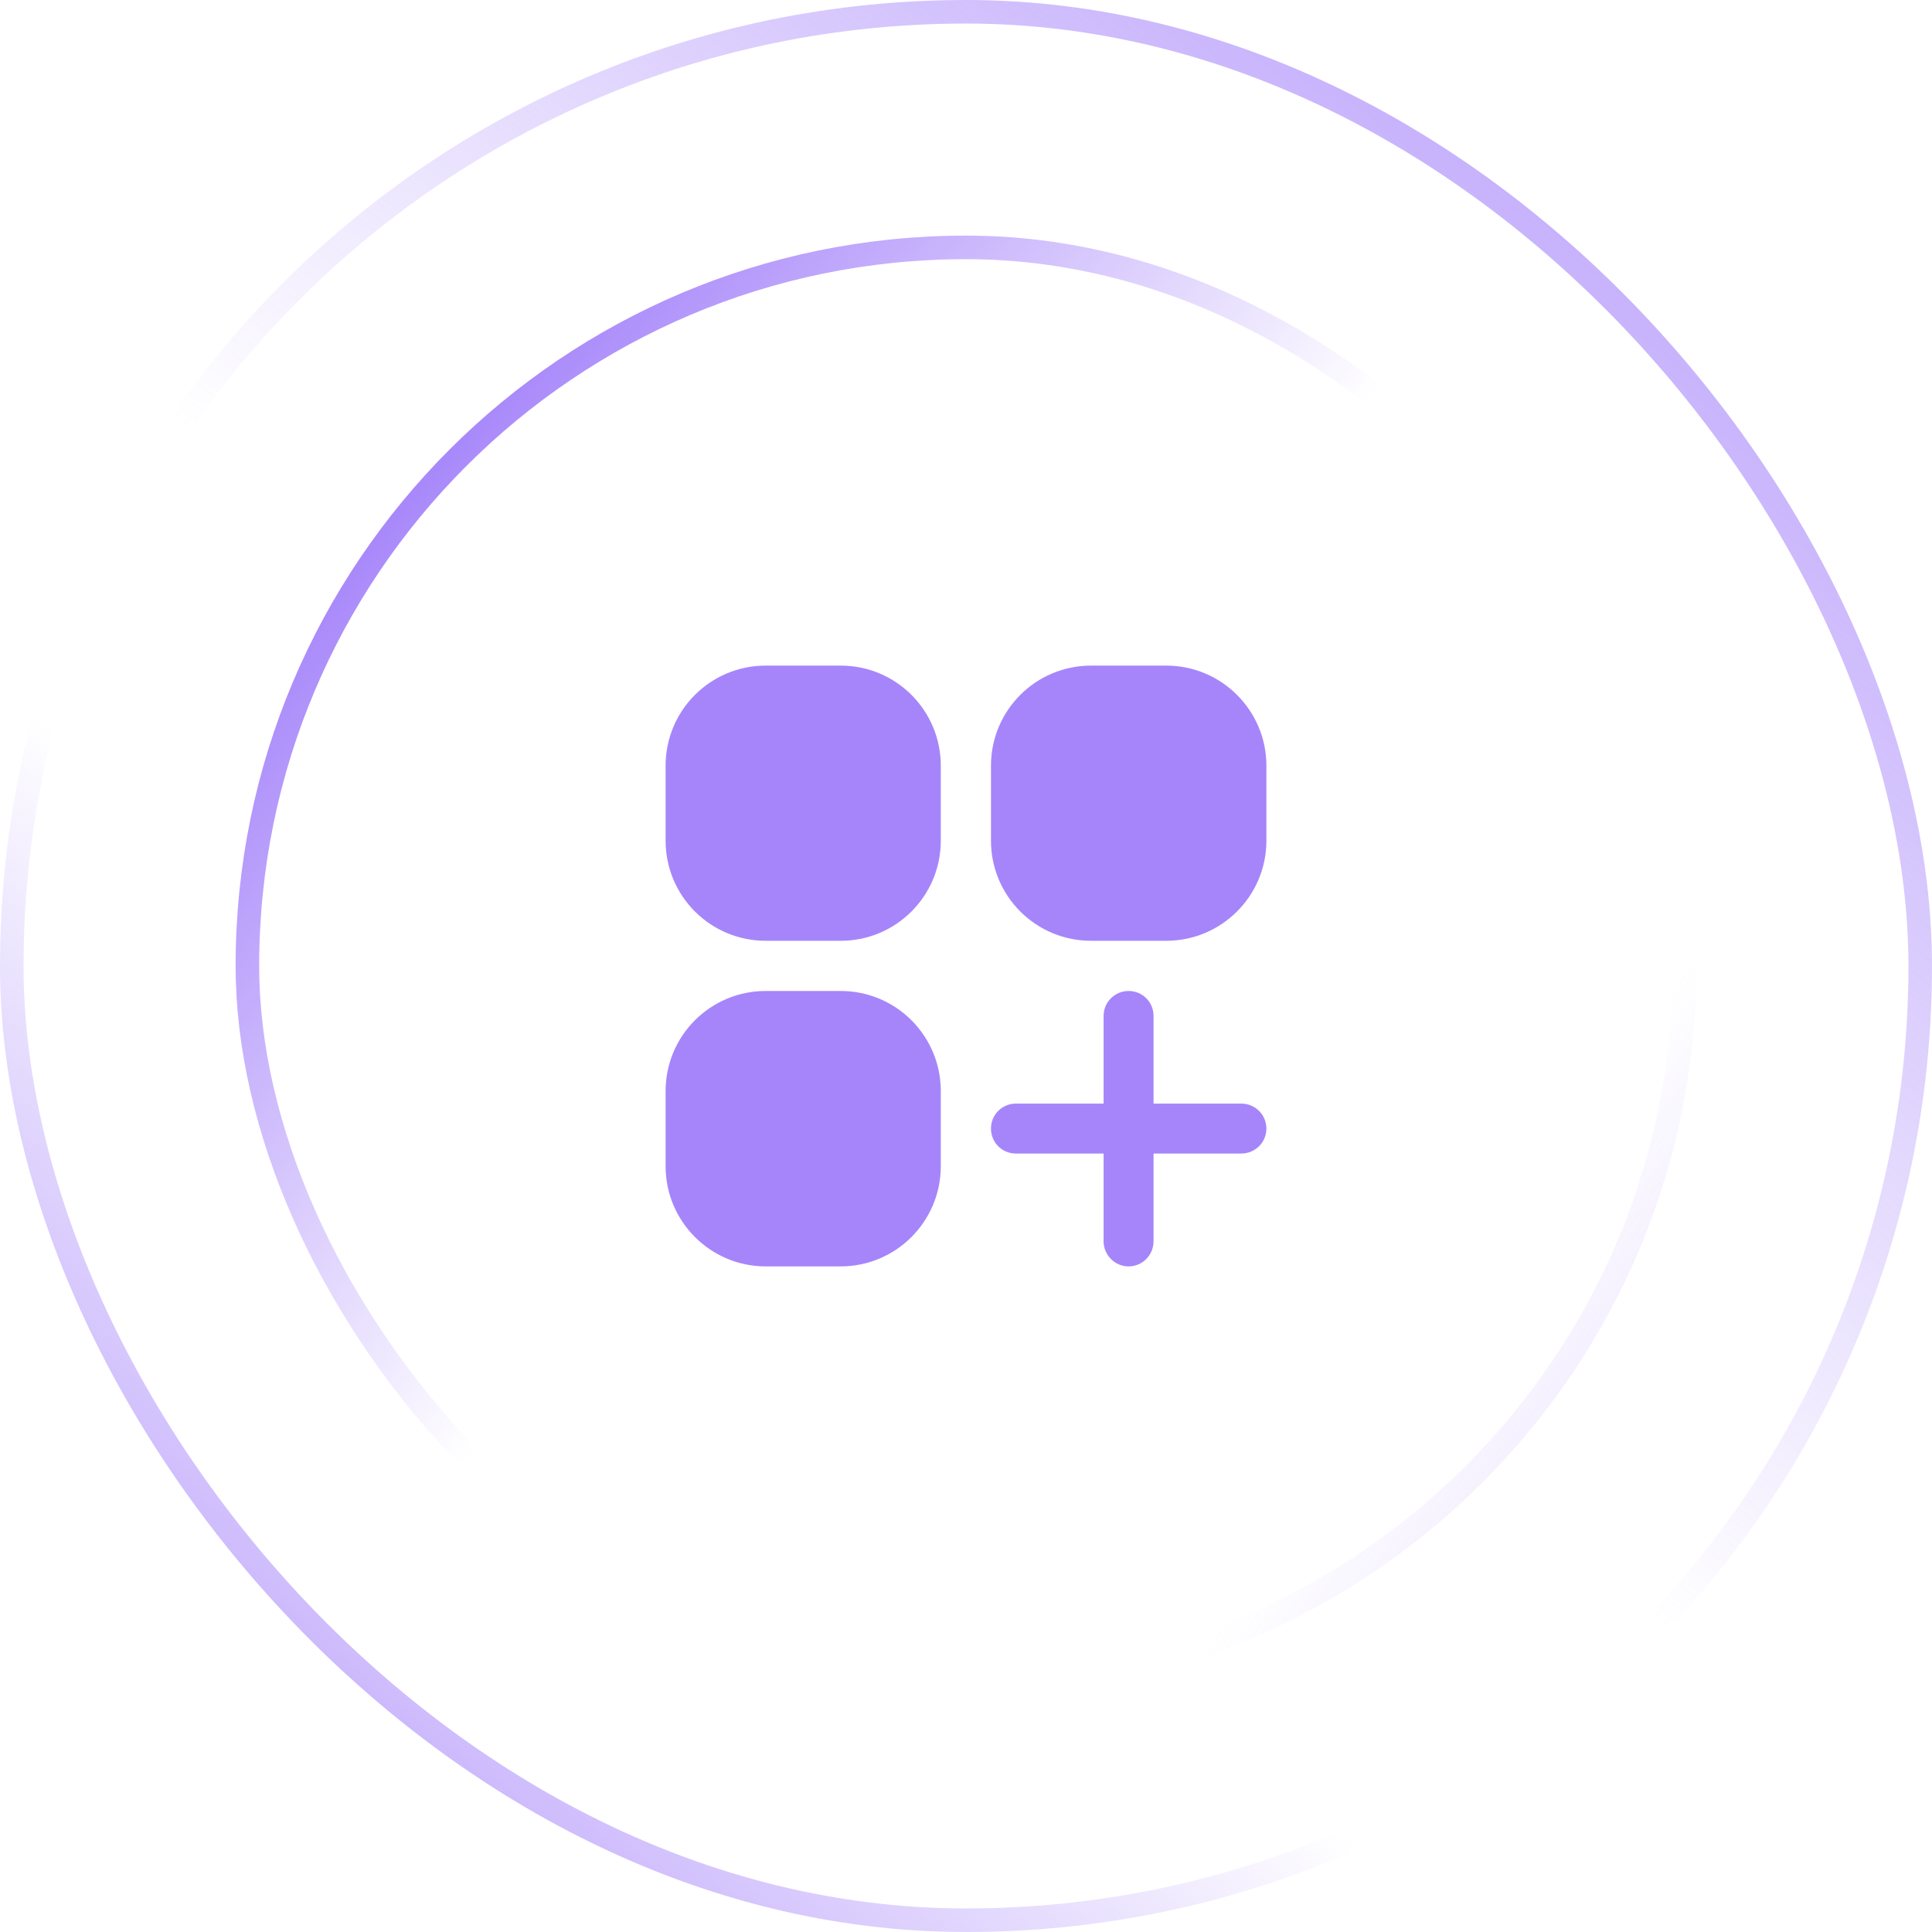 <svg width="82" height="82" viewBox="0 0 82 82" fill="none" xmlns="http://www.w3.org/2000/svg" xmlns:xlink="http://www.w3.org/1999/xlink">
	<desc>
			Created with Pixso.
	</desc>
	<defs>
		<clipPath id="clip122_2109">
			<rect id="Icon" width="34" height="34" transform="translate(24 24)" fill="white" fill-opacity="0"/>
		</clipPath>
		<linearGradient id="paint_linear_104_11601_0" x1="6.75" y1="86.5" x2="85.75" y2="-5.5" gradientUnits="userSpaceOnUse">
			<stop stop-color="#A685FA"/>
			<stop offset="0.324" stop-color="#A685FA" stop-opacity="0"/>
		</linearGradient>
		<linearGradient id="paint_linear_104_11601_1" x1="81.75" y1="-10.5" x2="6.75" y2="82" gradientUnits="userSpaceOnUse">
			<stop stop-color="#A685FA"/>
			<stop offset="0.577" stop-color="#A685FA" stop-opacity="0"/>
		</linearGradient>
		<linearGradient id="paint_linear_104_11602_0" x1="3.25" y1="13.5" x2="71.75" y2="72" gradientUnits="userSpaceOnUse">
			<stop stop-color="#A685FA"/>
			<stop offset="0.324" stop-color="#A685FA" stop-opacity="0"/>
		</linearGradient>
		<linearGradient id="paint_linear_104_11602_1" x1="84.25" y1="86" x2="12.25" y2="35" gradientUnits="userSpaceOnUse">
			<stop stop-color="#A685FA"/>
			<stop offset="0.577" stop-color="#A685FA" stop-opacity="0"/>
		</linearGradient>
	</defs>
	<g clip-path="url(#clip122_2109)">
		<path id="Union" d="M28.25 32.5C28.25 30.15 30.15 28.25 32.5 28.25L35.68 28.25C38.03 28.25 39.93 30.15 39.93 32.5L39.93 35.68C39.93 38.03 38.03 39.93 35.68 39.93L32.5 39.93C30.15 39.93 28.25 38.03 28.25 35.68L28.25 32.5ZM42.06 32.5C42.06 30.15 43.96 28.25 46.31 28.25L49.5 28.25C51.84 28.25 53.75 30.15 53.75 32.5L53.75 35.68C53.75 38.03 51.84 39.93 49.5 39.93L46.31 39.93C43.96 39.93 42.06 38.03 42.06 35.68L42.06 32.5ZM32.5 42.06C30.15 42.06 28.25 43.96 28.25 46.31L28.25 49.5C28.25 51.84 30.15 53.75 32.5 53.75L35.68 53.75C38.03 53.75 39.93 51.84 39.93 49.5L39.93 46.31C39.93 43.96 38.03 42.06 35.68 42.06L32.5 42.06ZM47.9 42.06C48.49 42.06 48.96 42.53 48.96 43.12L48.96 46.84L52.68 46.84C53.27 46.84 53.75 47.31 53.75 47.9C53.75 48.49 53.27 48.96 52.68 48.96L48.96 48.96L48.96 52.68C48.96 53.27 48.49 53.75 47.9 53.75C47.32 53.75 46.84 53.27 46.84 52.68L46.84 48.96L43.12 48.96C42.53 48.96 42.06 48.49 42.06 47.9C42.06 47.31 42.53 46.84 43.12 46.84L46.84 46.84L46.84 43.12C46.84 42.53 47.32 42.06 47.9 42.06Z" fill="#A685FA" fill-opacity="1" fill-rule="evenodd"/>
	</g>
	<rect id="Container" rx="30.5" width="61" height="61" transform="translate(10.5 10.5)" stroke="url(#paint_linear_104_11602_0)" stroke-opacity="1" stroke-width="1"/>
	<rect id="Container" rx="30.5" width="61" height="61" transform="translate(10.5 10.5)" stroke="url(#paint_linear_104_11602_1)" stroke-opacity="1" stroke-width="1"/>
	<rect id="Icon Container" rx="40.5" width="81" height="81" transform="translate(0.5 0.5)" stroke="url(#paint_linear_104_11601_0)" stroke-opacity="1" stroke-width="1"/>
	<rect id="Icon Container" rx="40.5" width="81" height="81" transform="translate(0.5 0.5)" stroke="url(#paint_linear_104_11601_1)" stroke-opacity="1" stroke-width="1"/>
</svg>
